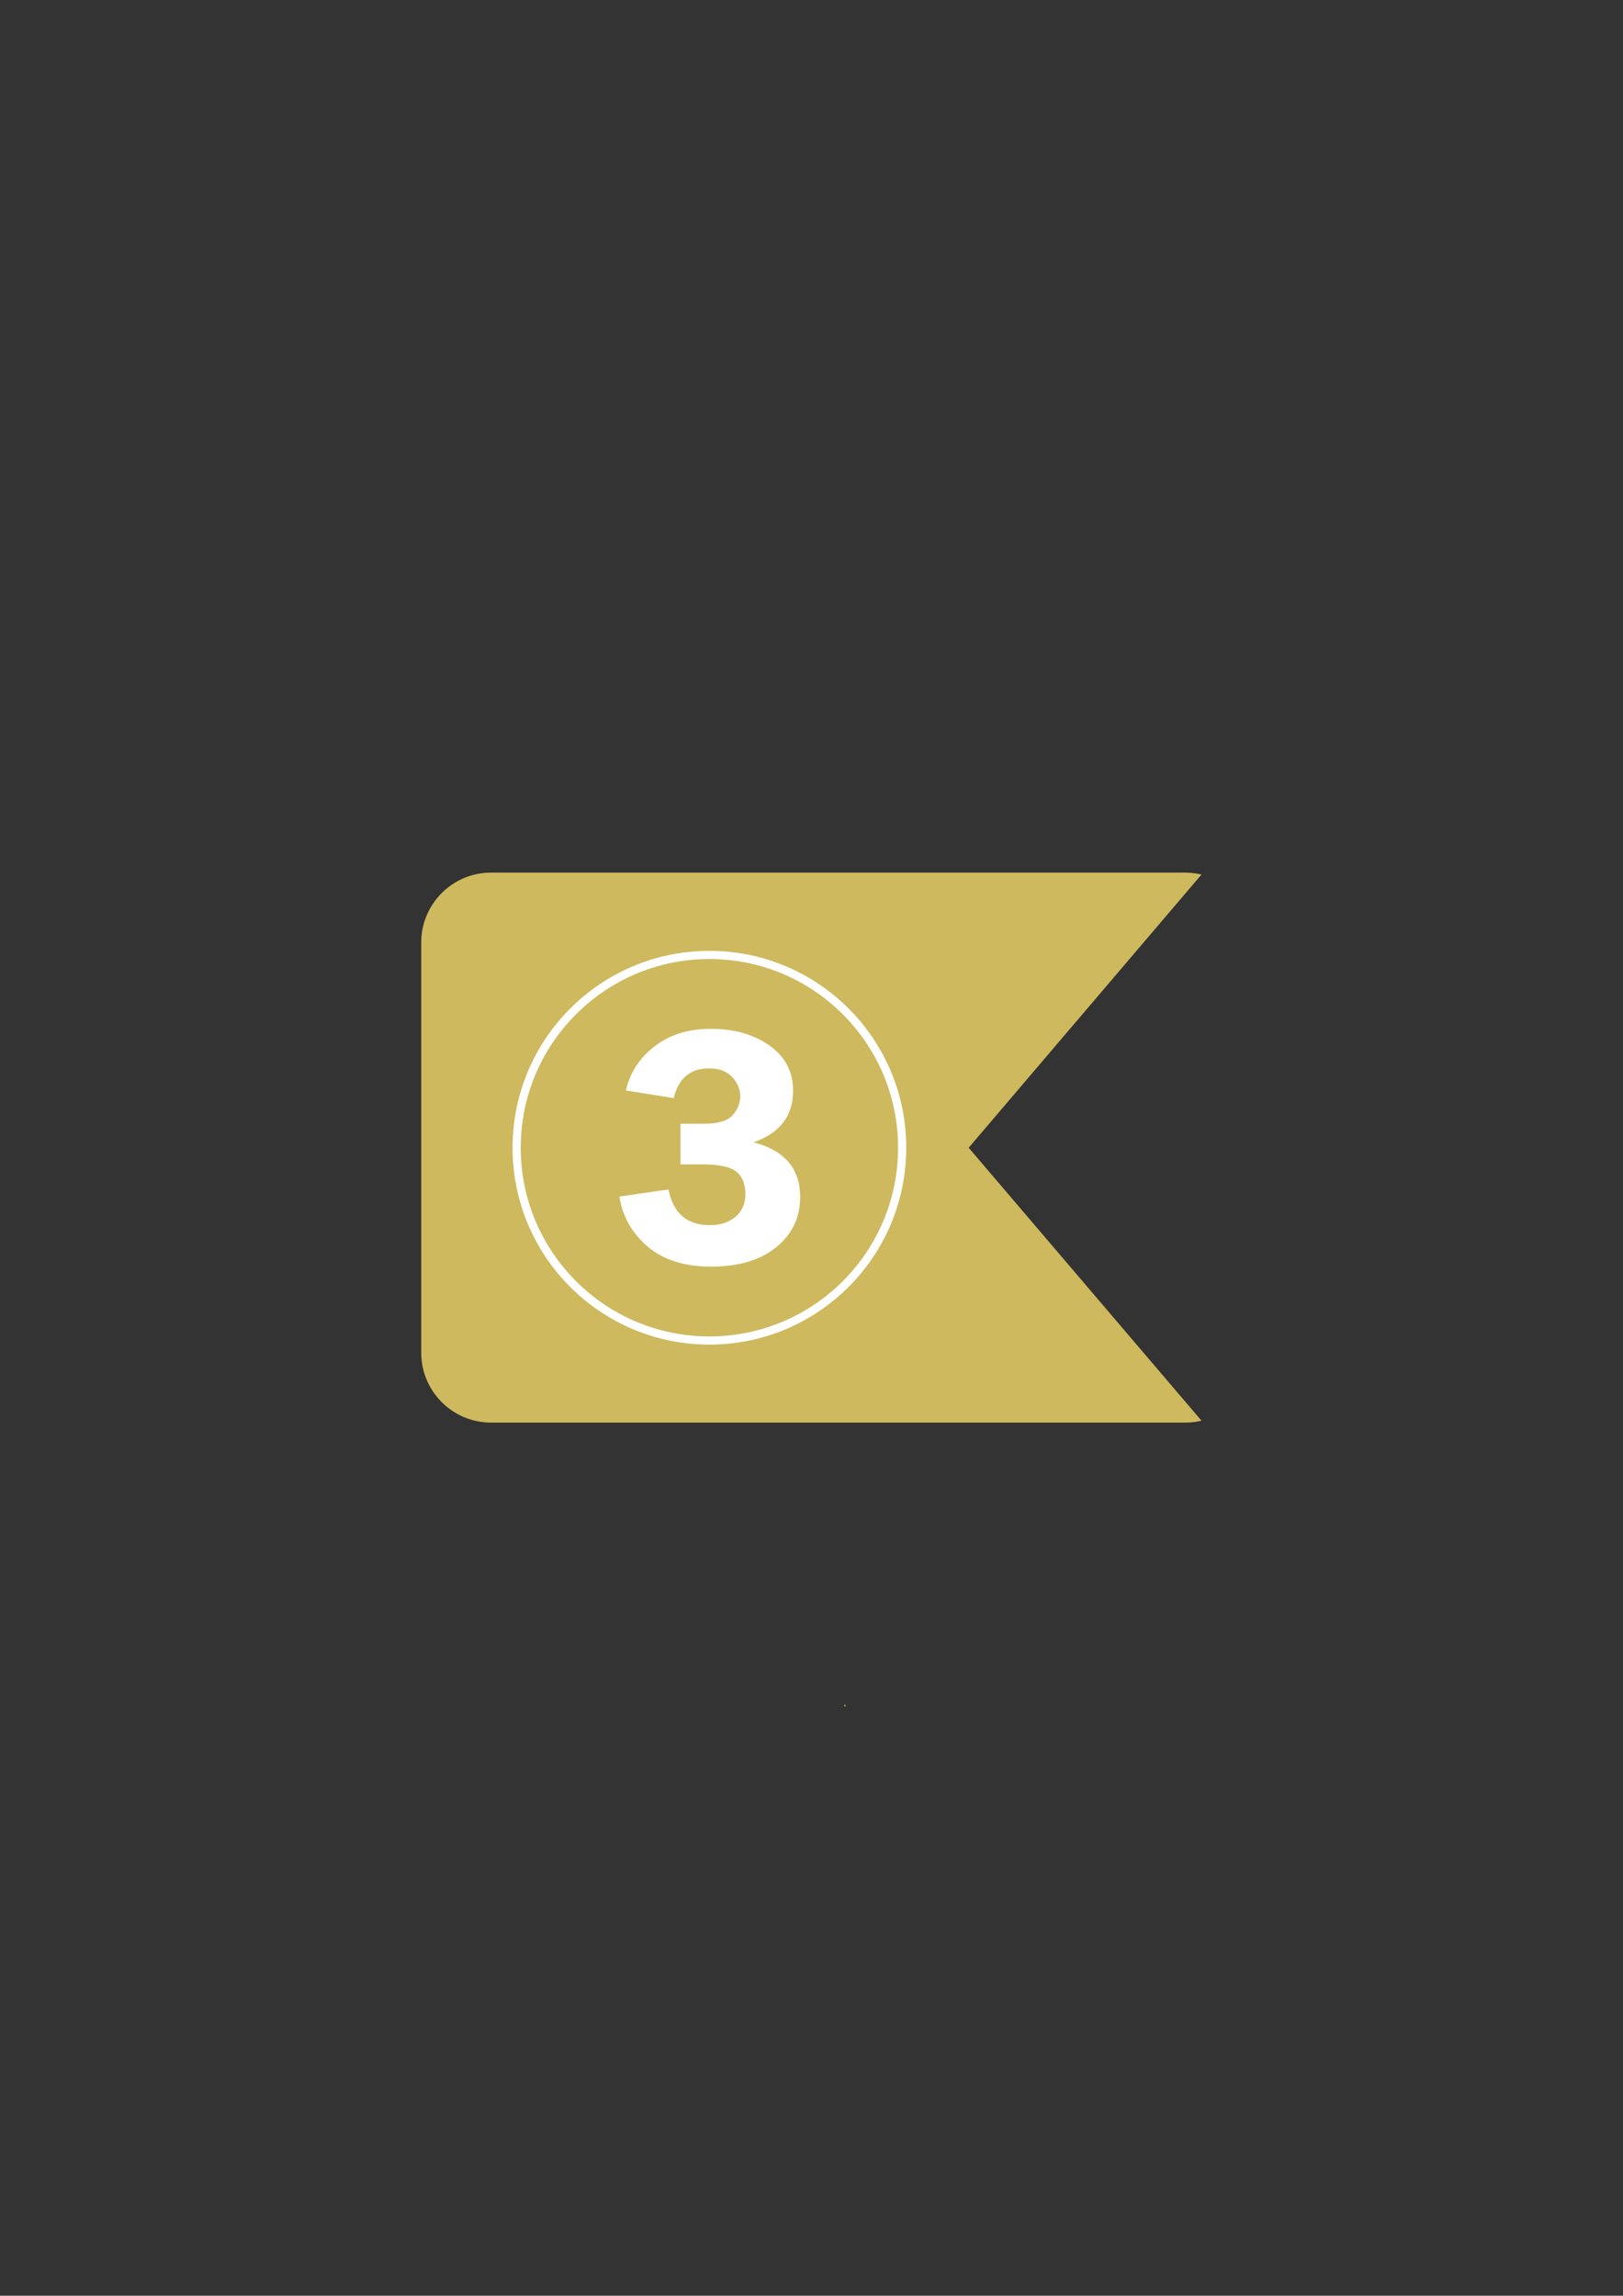 <?xml version="1.0" encoding="utf-8"?>
<!-- Generator: Adobe Illustrator 25.2.1, SVG Export Plug-In . SVG Version: 6.00 Build 0)  -->
<svg version="1.1" id="Слой_1" xmlns="http://www.w3.org/2000/svg" xmlns:xlink="http://www.w3.org/1999/xlink" x="0px" y="0px"
	 viewBox="0 0 595.3 841.9" style="enable-background:new 0 0 595.3 841.9;" xml:space="preserve">
<rect x="0" y="0" width="595.3" height="841.9" fill="#333333" stroke="none"/>
<style type="text/css">
	.st0{fill:#CEB95E;}
	.st1{fill:none;stroke:#FFFFFF;stroke-width:3;stroke-miterlimit:10;}
	.st2{fill:#FFFFFF;}
</style>
<path class="st0" d="M309.5,625.3c0.2,0,0.4-0.1,0.6-0.2v0.9L309.5,625.3z"/>
<path class="st0" d="M355.3,420.9l85.4,100.1c-2,0.5-4,0.7-6.1,0.7H180.1c-14.1,0-25.6-11.5-25.6-25.6V345.6
	c0-14.1,11.5-25.6,25.6-25.6h254.5c2.1,0,4.2,0.3,6.1,0.7L355.3,420.9z"/>
<path class="st0" d="M335.8,446.3v0.9c-0.2-0.1-0.4-0.1-0.6-0.2L335.8,446.3z"/>
<circle class="st1" cx="260.2" cy="420.9" r="70.7"/>
<g>
	<path class="st2" d="M249.5,412.1h8.9c5.1,0,8.5-1.1,10.4-3.2c1.8-2.1,2.7-4.4,2.7-6.8c0-2.7-1-5.1-3-7.2c-2-2.1-4.8-3.1-8.4-3.1
		c-6.9,0-11.2,3.6-13,10.9l-17.5-2.8c1.4-6.5,5-11.9,10.5-16.2c5.6-4.3,12.4-6.4,20.6-6.4c8.5,0,15.7,2,21.5,6.1
		c5.8,4.1,8.7,9.6,8.7,16.6c0,9.2-4.8,15.5-14.5,18.9c11.4,3,17.1,9.7,17.1,20.1c0,7.4-2.9,13.6-8.7,18.3c-5.8,4.8-13.8,7.2-24,7.2
		c-9.8,0-17.6-2.5-23.3-7.4c-5.7-4.9-9.2-11-10.3-18.3l18-2.6c1.7,8.7,6.8,13.1,15.1,13.1c3.9,0,7-1,9.5-3.1
		c2.4-2.1,3.6-4.8,3.6-8.3c0-3.7-1.1-6.4-3.3-8.2c-2.2-1.8-6.4-2.7-12.7-2.7h-7.8V412.1z"/>
</g>
</svg>
